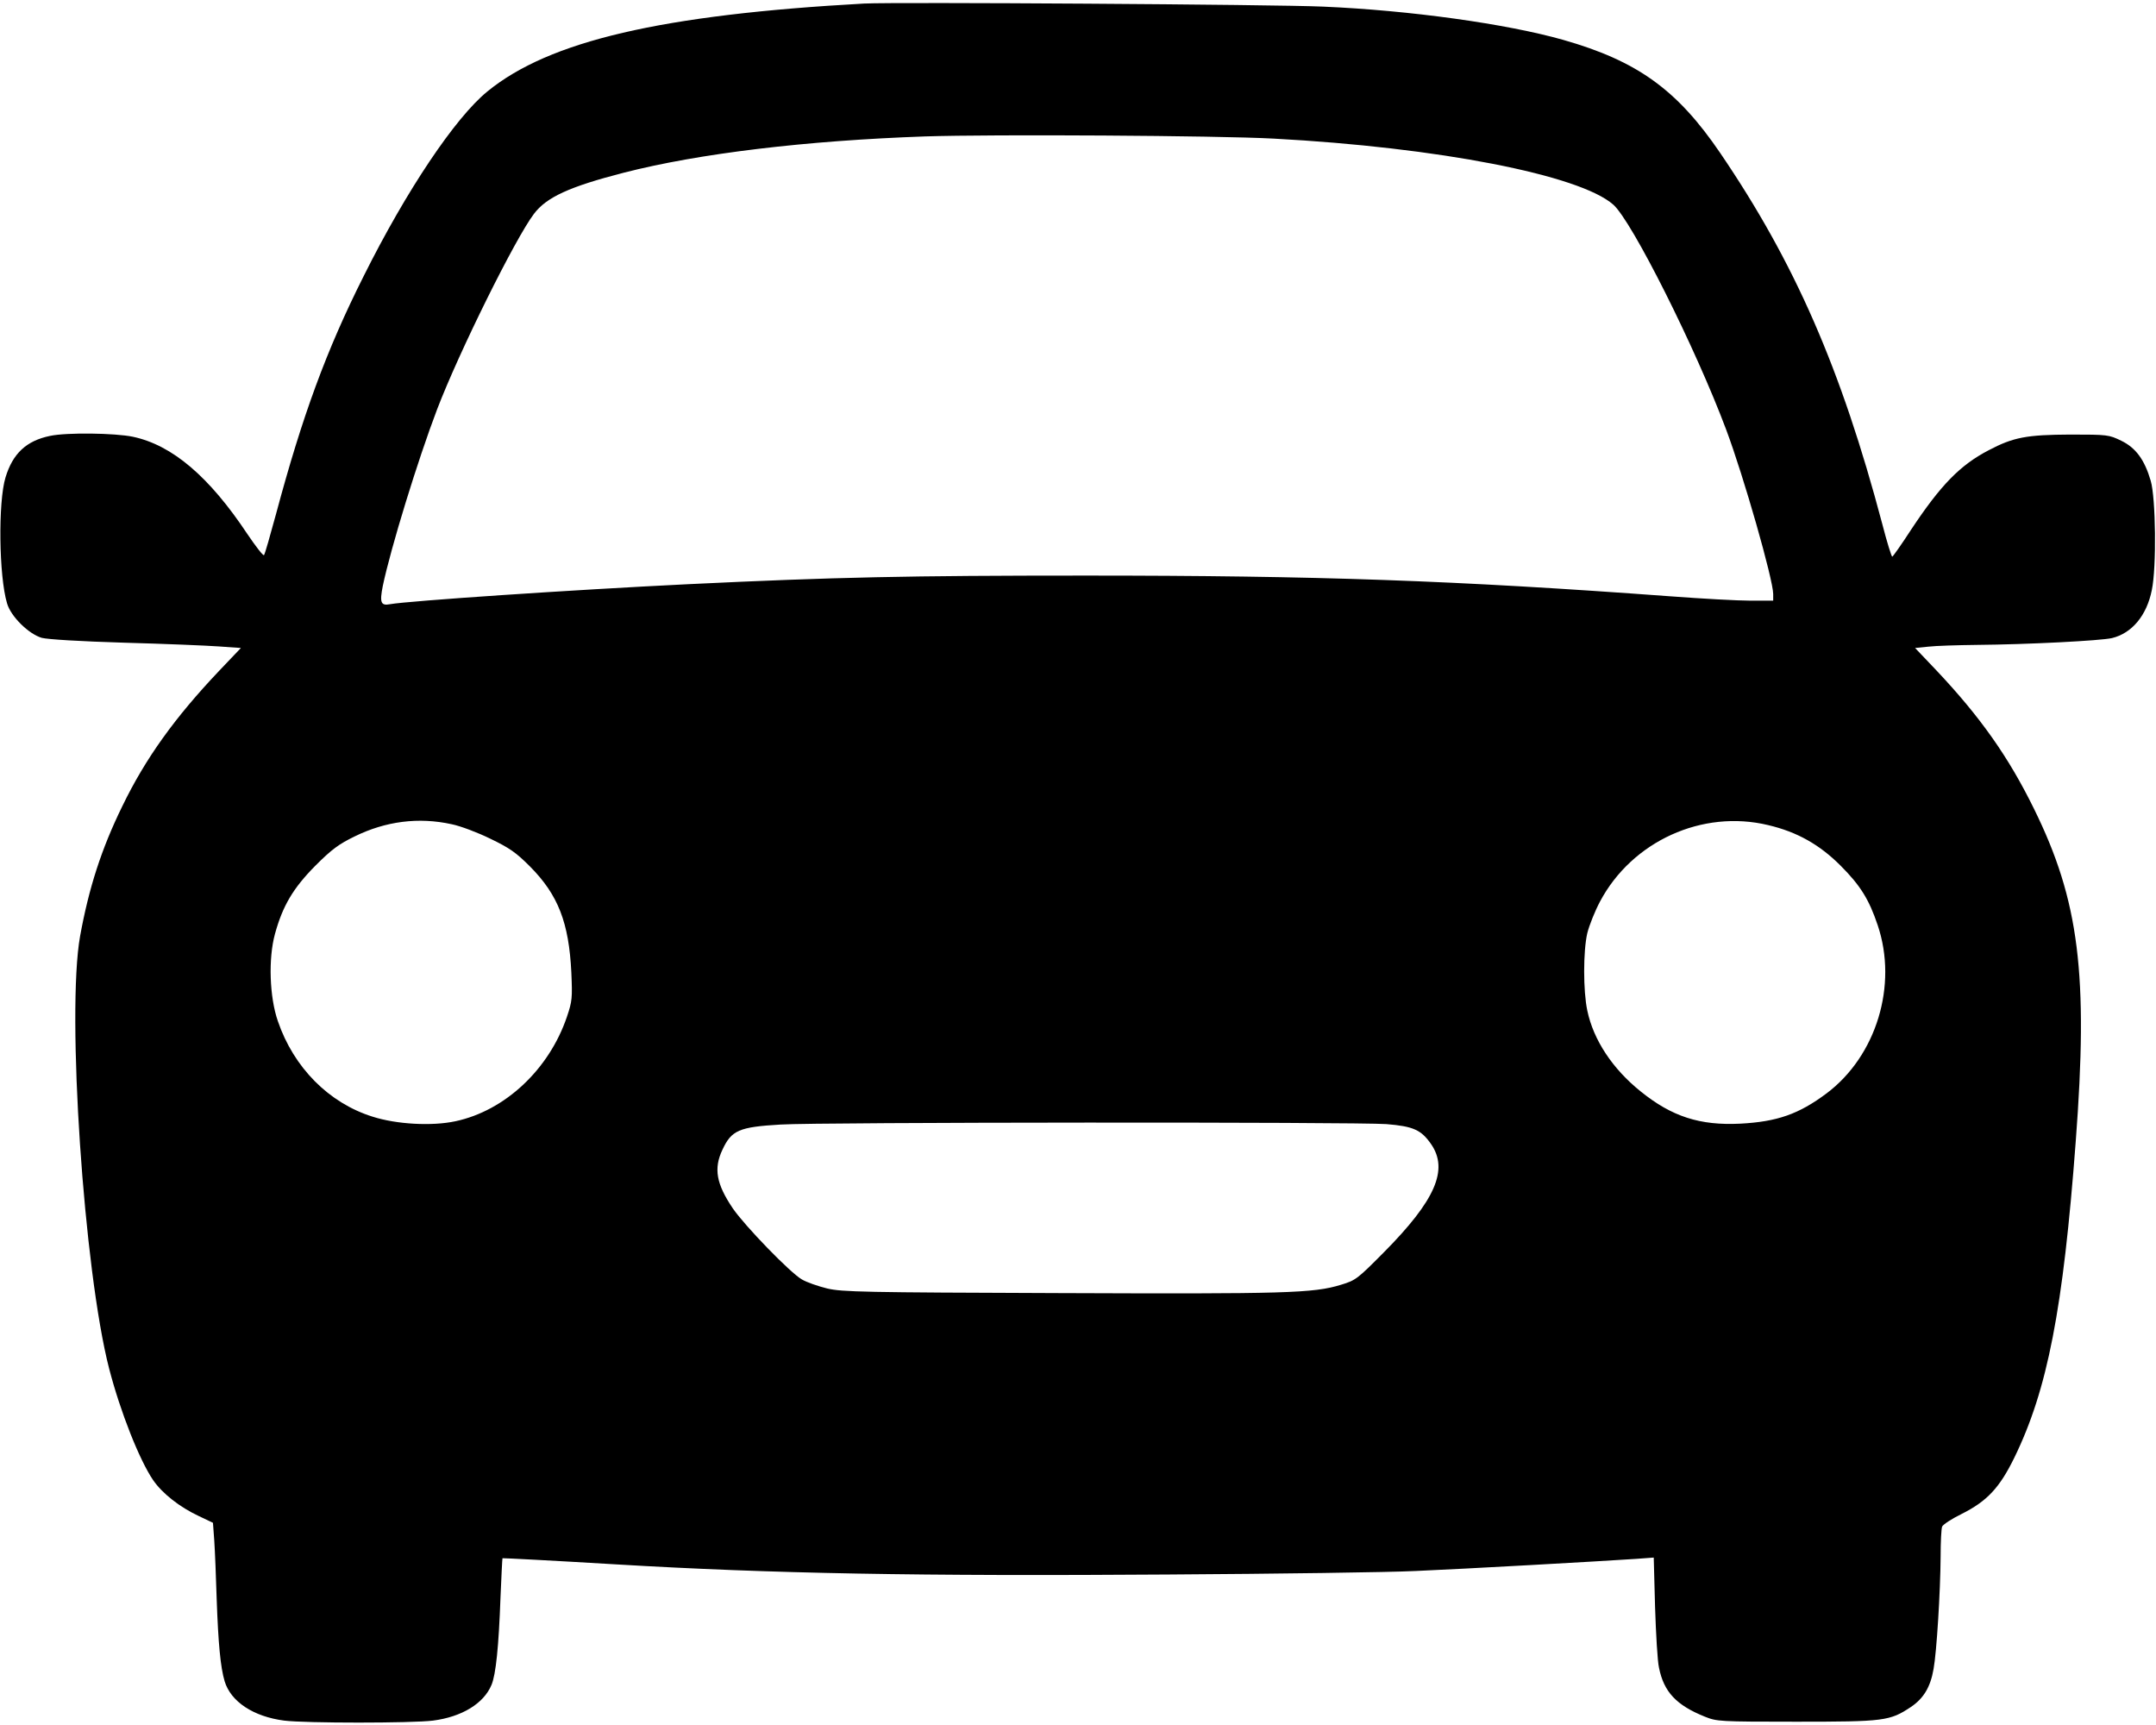 <?xml version="1.0" standalone="no"?>
<!DOCTYPE svg PUBLIC "-//W3C//DTD SVG 20010904//EN"
 "http://www.w3.org/TR/2001/REC-SVG-20010904/DTD/svg10.dtd">
<svg version="1.0" xmlns="http://www.w3.org/2000/svg"
 width="980pt" height="784pt" viewBox="0 0 980 784"
 preserveAspectRatio="xMidYMid meet">
<g transform="translate(0,784) scale(0.1,-0.1)"
fill="#000000" stroke="none">
<path d="M3930 7824 c-923 -51 -1434 -170 -1715 -400 -146 -119 -368 -450
-562 -839 -170 -338 -279 -636 -398 -1080 -27 -99 -51 -184 -55 -188 -4 -4
-37 39 -75 95 -174 262 -342 405 -521 443 -82 17 -300 20 -376 4 -108 -22
-170 -80 -203 -189 -34 -111 -30 -449 7 -572 17 -60 99 -140 158 -157 28 -7
173 -16 375 -22 182 -5 375 -13 430 -17 l100 -7 -100 -105 c-200 -211 -334
-397 -439 -614 -95 -194 -152 -371 -192 -591 -62 -347 17 -1519 132 -1965 51
-197 138 -416 200 -507 42 -61 121 -123 209 -164 l63 -30 6 -82 c3 -45 8 -165
11 -267 7 -197 17 -307 36 -371 28 -93 131 -161 271 -179 95 -12 581 -12 676
0 132 17 231 78 266 162 20 47 33 175 41 398 4 96 8 176 9 178 2 1 234 -11
517 -28 706 -42 1381 -54 2509 -46 498 3 1004 10 1125 16 214 9 838 44 1001
55 l81 6 6 -224 c4 -122 11 -248 18 -277 22 -110 79 -170 208 -222 55 -22 65
-23 416 -23 400 0 425 3 521 67 58 39 89 91 103 173 14 76 31 353 32 510 0 66
3 128 7 137 4 9 43 35 88 57 116 58 173 119 240 256 151 309 222 676 279 1435
58 762 16 1097 -190 1515 -115 234 -243 416 -443 628 l-97 102 60 6 c33 4 132
7 220 8 233 2 563 19 615 31 91 22 158 103 181 218 22 104 18 420 -5 497 -28
96 -68 150 -134 182 -56 27 -61 28 -232 28 -197 -1 -258 -12 -370 -71 -131
-68 -219 -159 -353 -361 -44 -68 -83 -123 -86 -123 -3 0 -24 66 -45 148 -187
706 -398 1189 -737 1687 -196 288 -377 418 -714 514 -258 73 -696 134 -1091
151 -219 10 -1949 21 -2084 14z m1860 -614 c747 -40 1390 -165 1543 -300 85
-75 374 -651 513 -1022 80 -213 214 -683 214 -748 l0 -30 -102 0 c-57 0 -222
9 -368 20 -976 72 -1601 94 -2655 94 -805 0 -1139 -7 -1805 -39 -533 -26
-1273 -76 -1357 -91 -42 -8 -48 7 -33 83 36 172 159 572 247 803 100 261 355
776 440 888 57 76 163 124 408 187 343 88 829 146 1370 165 305 10 1331 4
1585 -10z m-3737 -3116 c40 -8 119 -38 176 -66 87 -42 116 -62 180 -126 128
-129 177 -255 188 -482 5 -116 4 -130 -20 -201 -81 -239 -281 -427 -507 -475
-107 -23 -268 -14 -377 21 -198 62 -358 223 -430 434 -38 109 -44 285 -13 397
35 127 82 207 184 310 74 74 107 98 177 132 142 70 292 89 442 56z m5984 -4
c132 -31 234 -89 329 -184 91 -91 130 -155 169 -271 92 -273 -6 -594 -232
-764 -127 -95 -225 -129 -393 -138 -183 -9 -311 32 -453 147 -127 102 -214
233 -242 367 -19 89 -19 270 0 352 9 36 35 101 58 144 146 274 465 419 764
347z m-1735 -1359 c122 -10 158 -26 203 -91 80 -116 20 -255 -215 -492 -120
-121 -128 -127 -194 -147 -126 -39 -253 -42 -1281 -38 -890 3 -987 5 -1055 21
-41 10 -93 28 -115 41 -53 30 -260 244 -314 323 -75 111 -88 181 -47 267 41
88 75 103 264 114 173 11 2620 12 2754 2z"/>
</g>
</svg>
